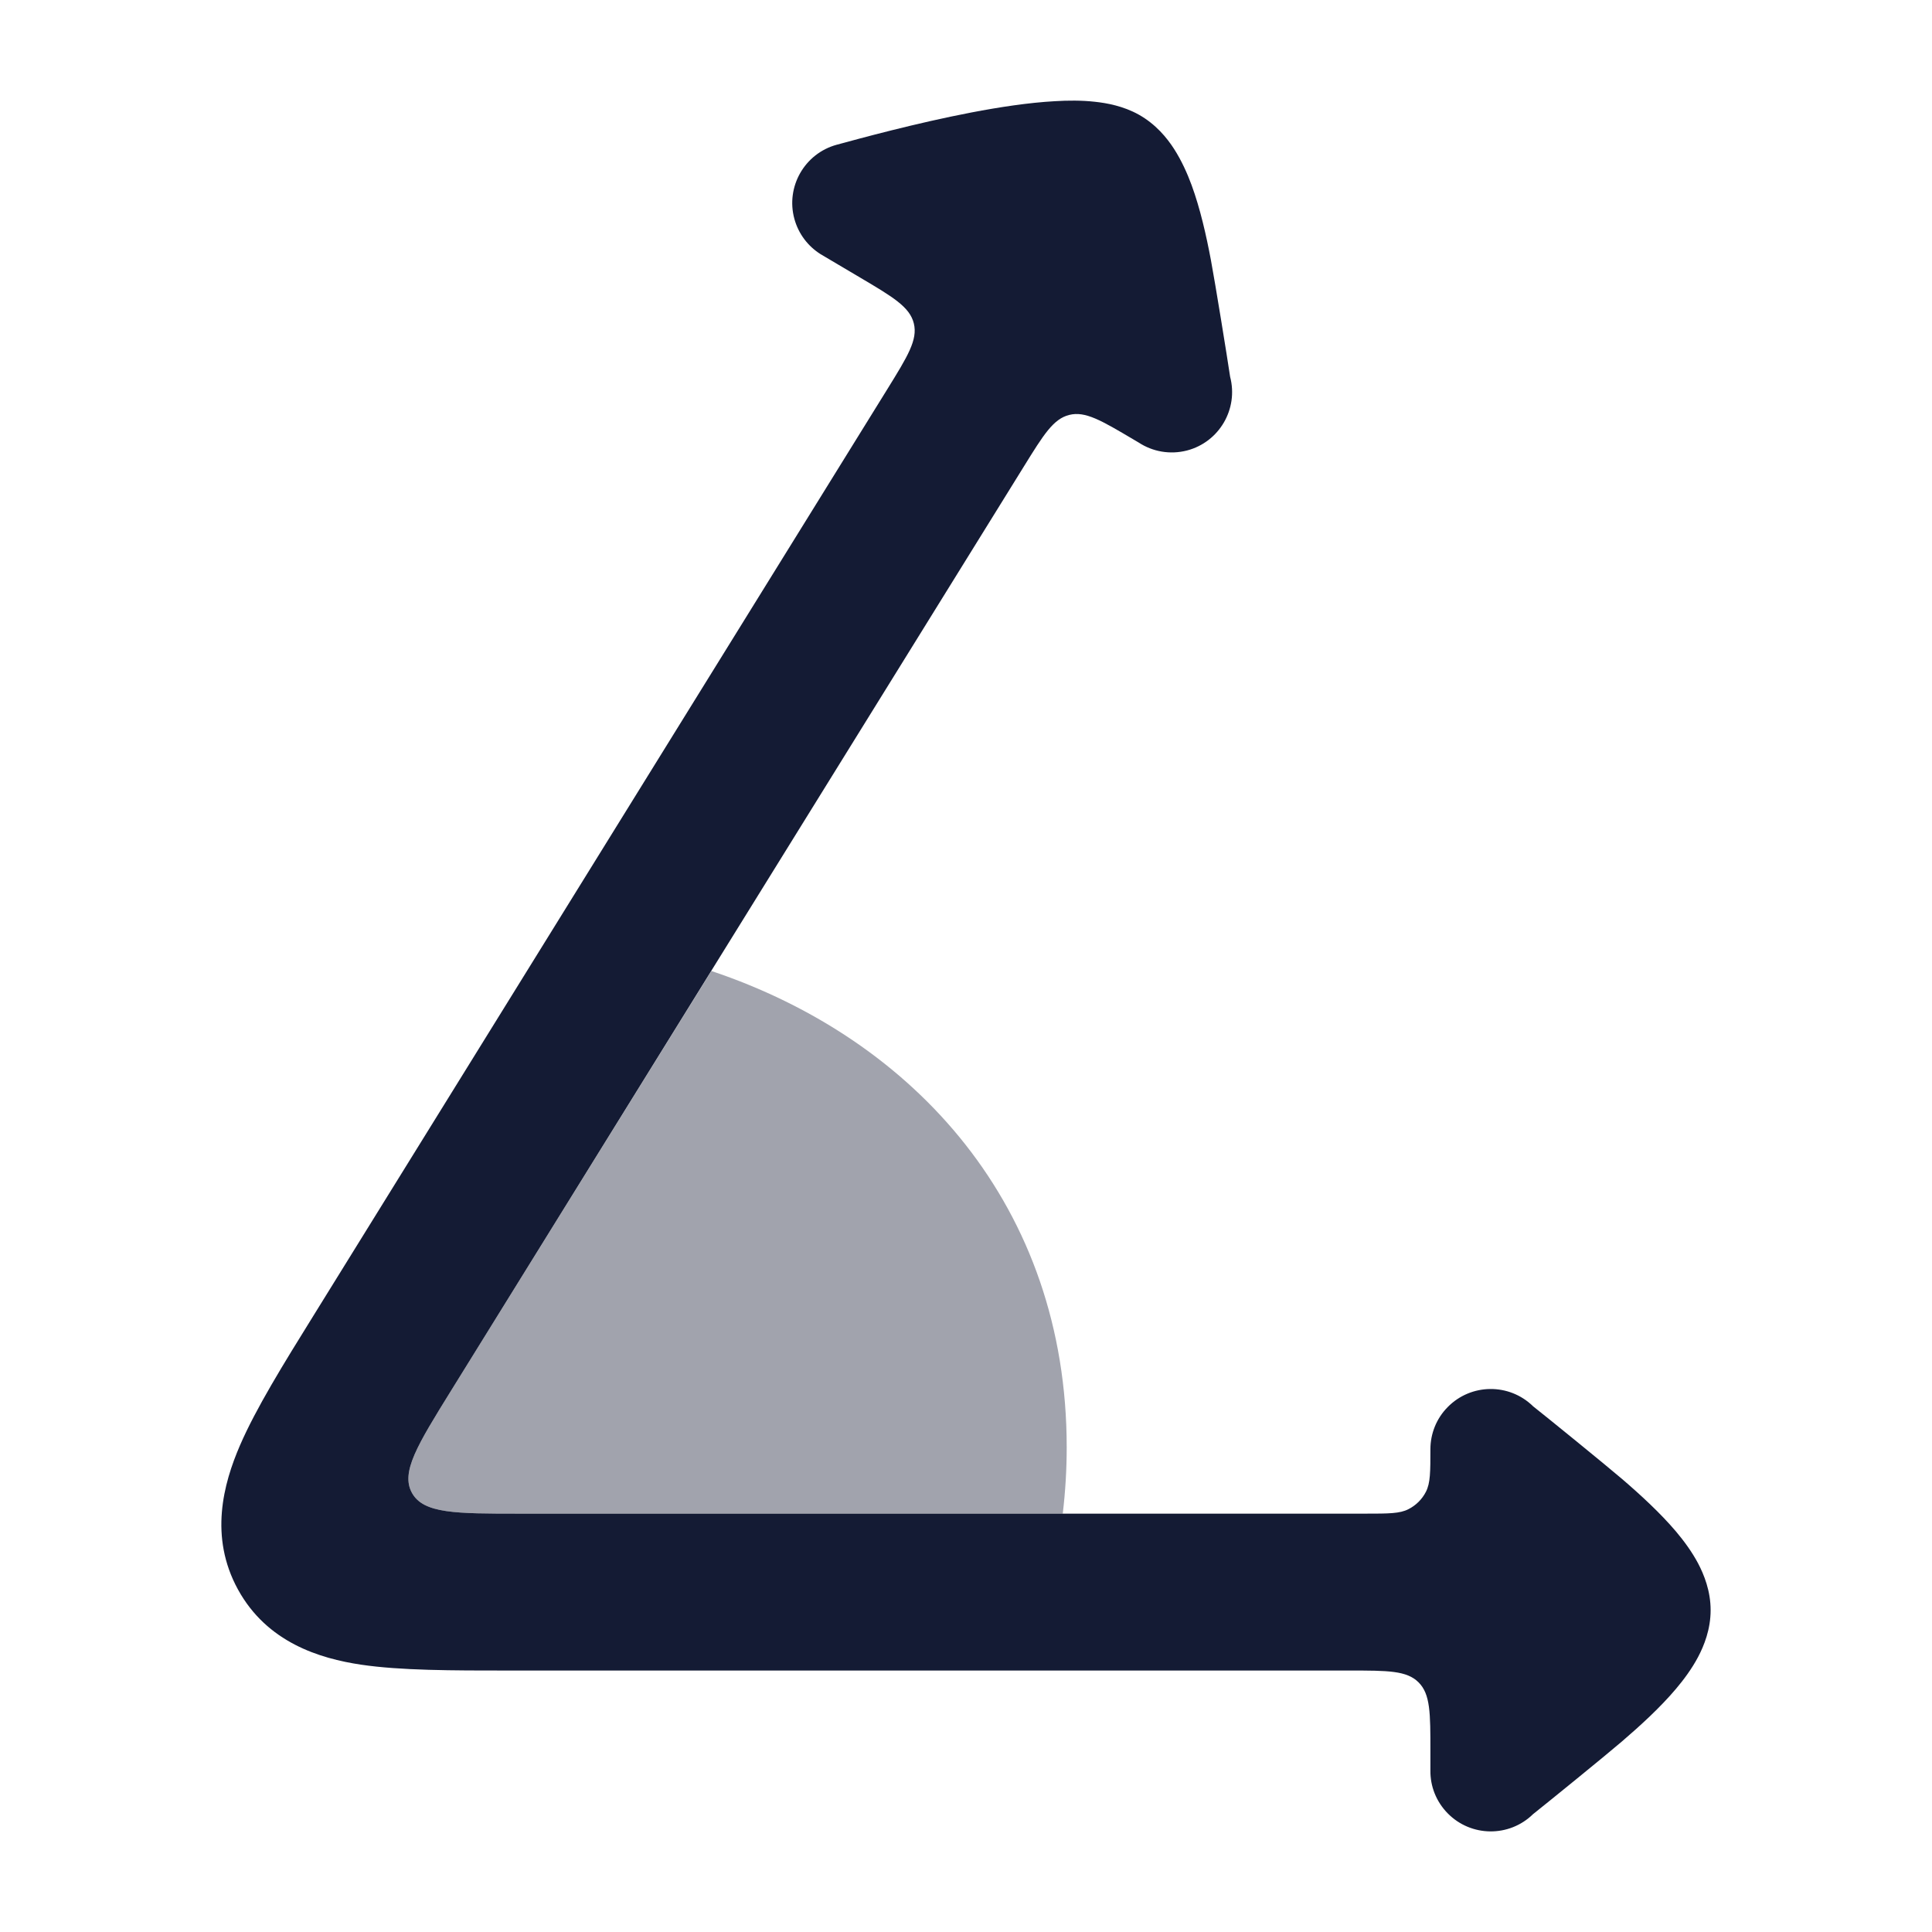 <svg width="24" height="24" viewBox="0 0 24 24" fill="none" xmlns="http://www.w3.org/2000/svg">
<path d="M16.966 18.803H6.453C5.659 18.803 5.261 18.803 5.118 18.546C4.975 18.289 5.185 17.951 5.603 17.276L12.72 5.793C12.964 5.399 13.086 5.202 13.284 5.154C13.482 5.105 13.681 5.223 14.08 5.459L14.146 5.498C14.317 5.61 14.533 5.651 14.746 5.596C15.146 5.491 15.386 5.081 15.281 4.68C15.244 4.431 15.097 3.523 15.043 3.234C14.985 2.925 14.909 2.589 14.802 2.298C14.748 2.152 14.678 1.996 14.586 1.852C14.497 1.713 14.357 1.542 14.146 1.424C13.954 1.317 13.75 1.28 13.599 1.264C13.437 1.246 13.267 1.247 13.104 1.257C12.778 1.275 12.412 1.331 12.068 1.397C11.375 1.53 10.681 1.72 10.394 1.798C9.995 1.907 9.759 2.32 9.868 2.719C9.92 2.908 10.039 3.06 10.193 3.157L10.683 3.447C11.096 3.691 11.302 3.814 11.352 4.018C11.402 4.221 11.276 4.425 11.023 4.834L3.893 16.345C3.517 16.951 3.179 17.497 2.981 17.955C2.774 18.434 2.597 19.09 2.956 19.745C3.317 20.403 3.969 20.602 4.484 20.679C4.976 20.752 5.614 20.752 6.322 20.752L16.769 20.752C17.24 20.752 17.476 20.752 17.622 20.899C17.769 21.045 17.769 21.281 17.769 21.752V21.996C17.767 22.187 17.839 22.378 17.983 22.525C18.273 22.821 18.748 22.826 19.044 22.536C19.235 22.384 19.93 21.82 20.147 21.634C20.379 21.435 20.626 21.209 20.82 20.979C20.917 20.864 21.016 20.731 21.094 20.584C21.168 20.444 21.25 20.241 21.25 20.002C21.25 19.763 21.168 19.561 21.094 19.42C21.016 19.274 20.917 19.14 20.82 19.025C20.626 18.796 20.379 18.569 20.147 18.37C19.93 18.185 19.235 17.62 19.044 17.469C18.748 17.179 18.273 17.184 17.983 17.48C17.841 17.624 17.77 17.812 17.769 18C17.769 18.283 17.769 18.424 17.713 18.532C17.666 18.624 17.59 18.7 17.497 18.747C17.39 18.803 17.248 18.803 16.966 18.803Z" fill="#141B34"/>
<path opacity="0.4" d="M13.251 17.979C13.251 18.258 13.234 18.533 13.202 18.803H6.453C5.658 18.803 5.261 18.803 5.118 18.546C4.975 18.289 5.185 17.951 5.603 17.276L8.837 12.062C11.366 12.909 13.251 14.991 13.251 17.979Z" fill="#141B34"/>
</svg>
